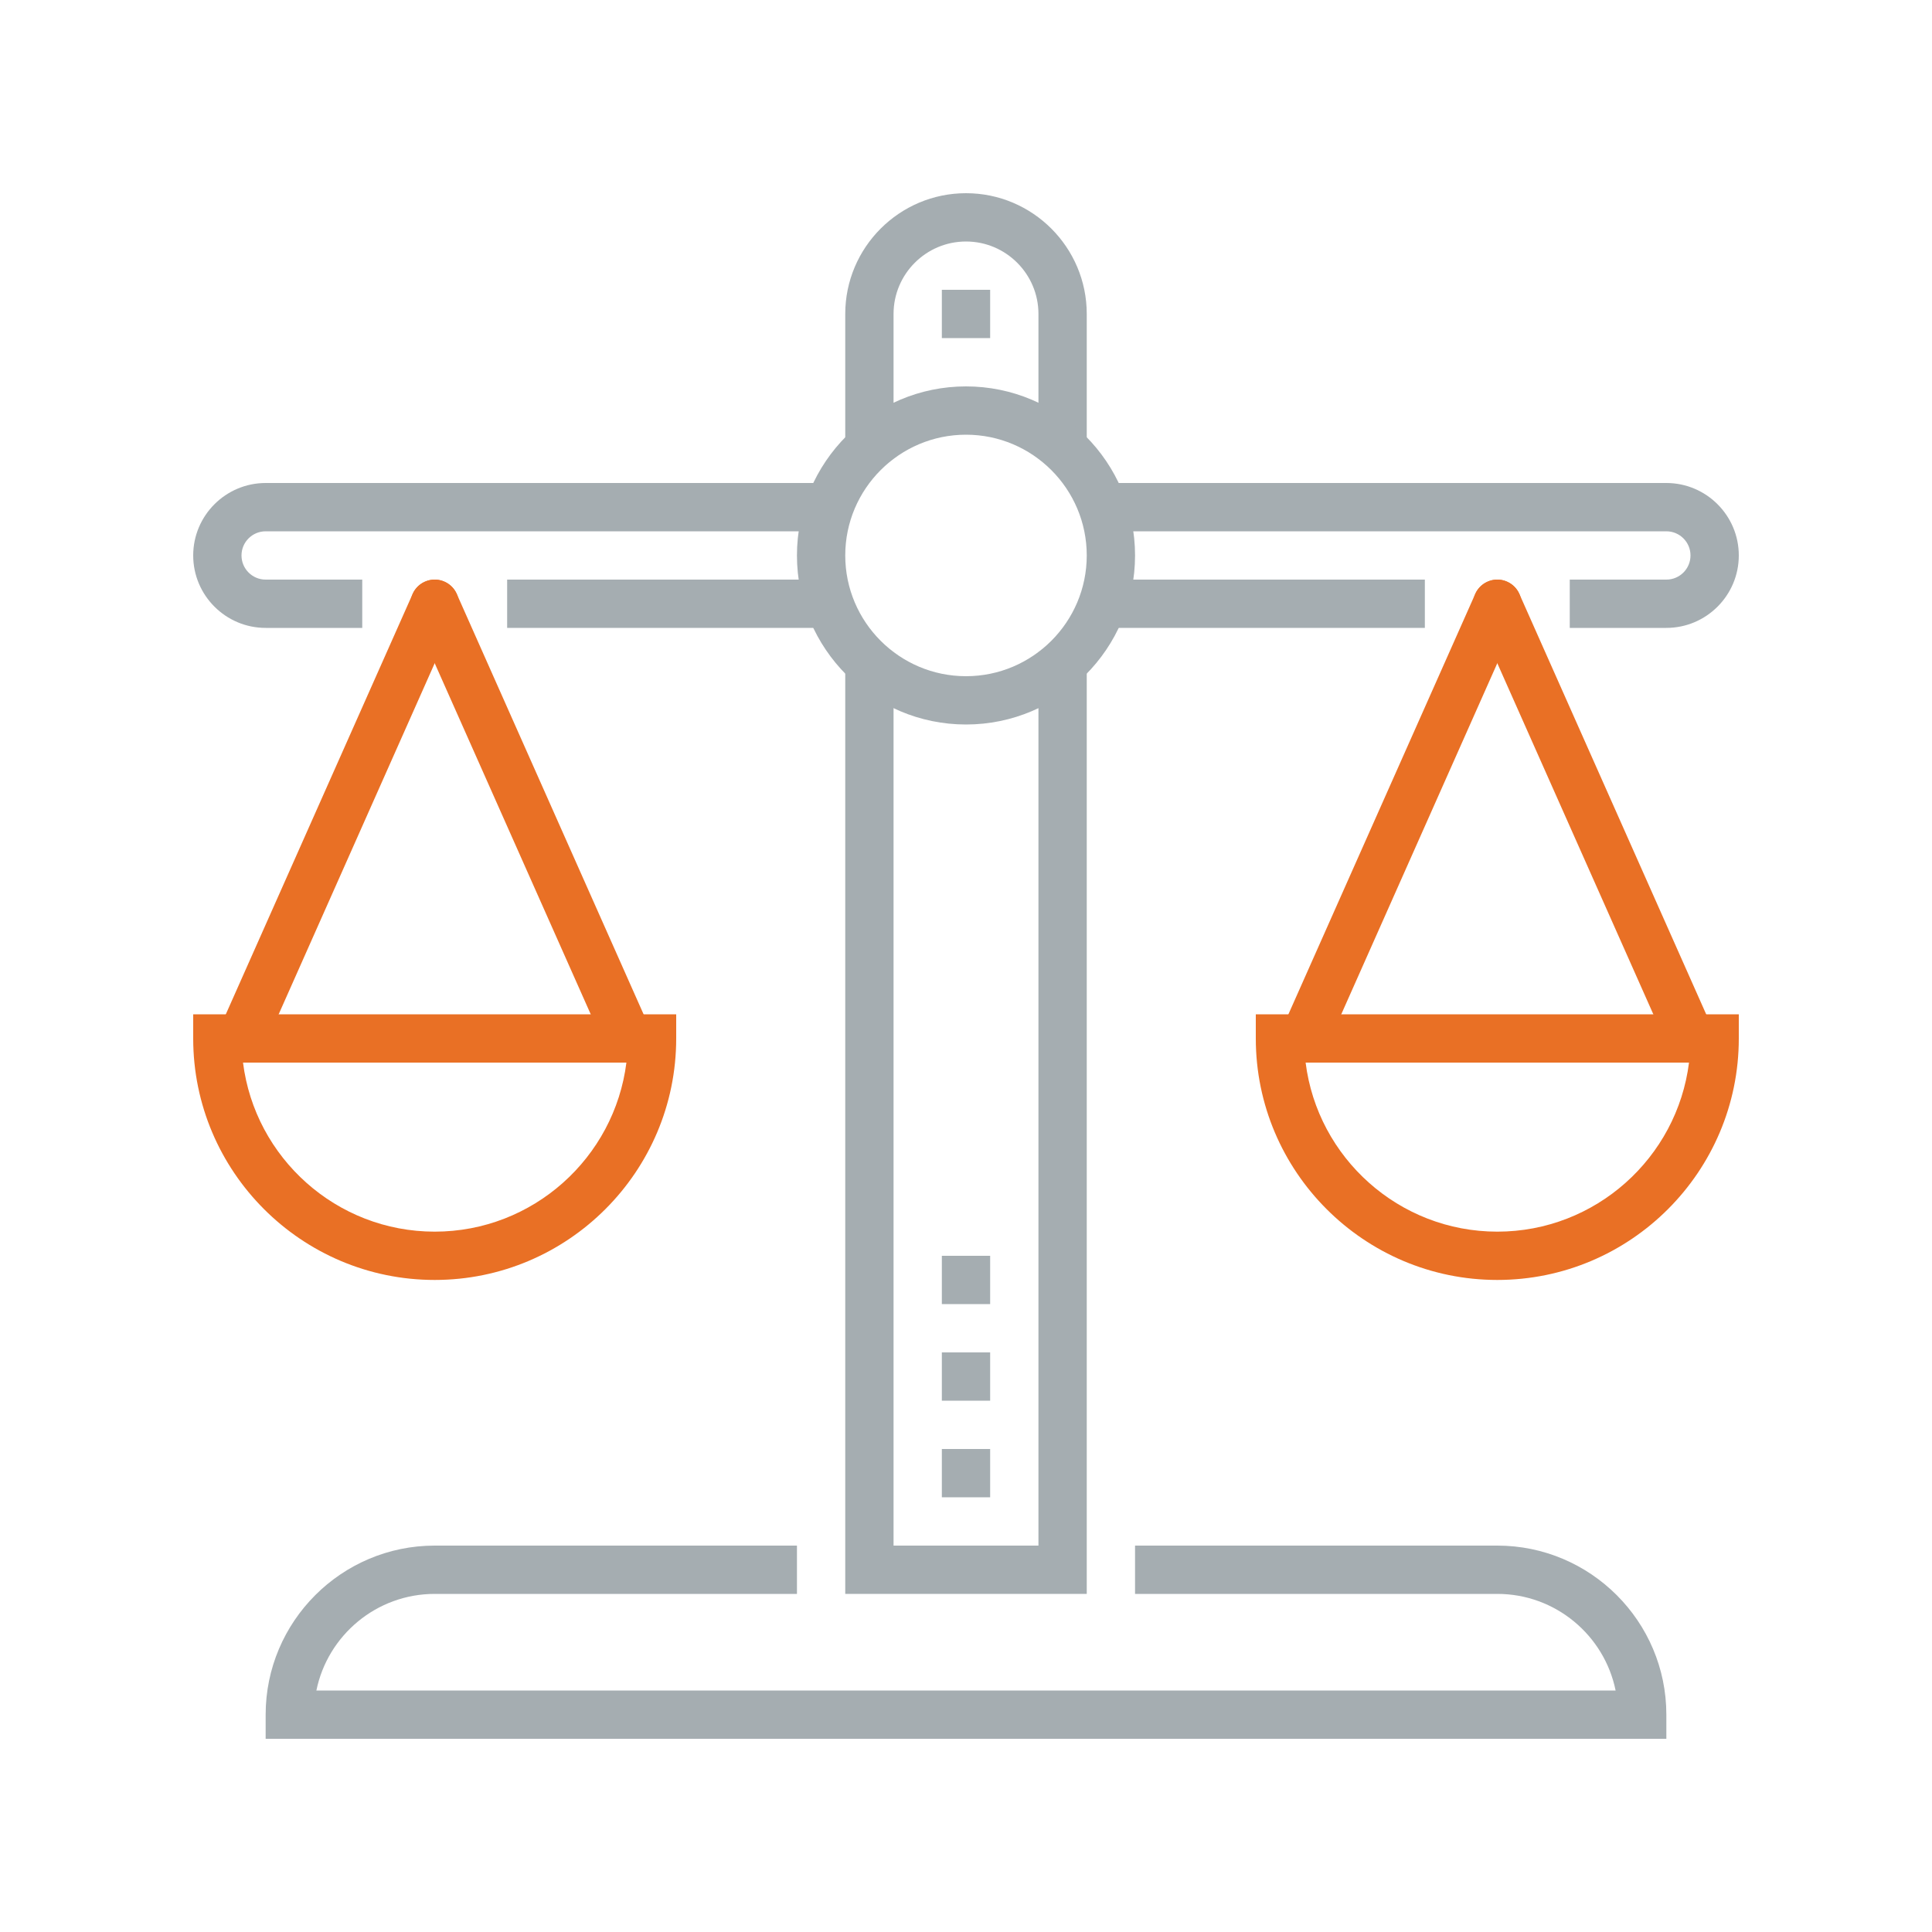 <?xml version="1.0" encoding="UTF-8"?>
<svg  viewBox="0 0 80 80" version="1.1" xmlns="http://www.w3.org/2000/svg" xmlns:xlink="http://www.w3.org/1999/xlink">
    <title>Icons/Illustrative icons/scale-balance</title>
    <g  id="Icons/Illustrative-icons/scale-balance" stroke="none" stroke-width="1" fill="none" fill-rule="evenodd">
        <g  id="Group-2" transform="translate(8, 8)">
            <polyline  id="Fill-360" fill="#A5ADB1" points="37 58 27 58 27 19 29 19 29 56 35 56 35 19 37 19 37 58"></polyline>
            <path d="M37,11 L35,11 L35,5 C35,3.346 33.654,2 32,2 C30.346,2 29,3.346 29,5 L29,11 L27,11 L27,5 C27,2.243 29.243,0 32,0 C34.757,0 37,2.243 37,5 L37,11"  id="Fill-361" fill="#A5ADB1"></path>
            <path d="M61,64 L3,64 L3,63 C3,59.141 6.141,56 10,56 L25,56 L25,58 L10,58 C7.585,58 5.565,59.721 5.101,62 L58.899,62 C58.435,59.721 56.415,58 54,58 L39,58 L39,56 L54,56 C57.859,56 61,59.141 61,63 L61,64"  id="Fill-362" fill="#A5ADB1"></path>
            <polygon  id="Fill-363" fill="#A5ADB1" points="31 6 33 6 33 4 31 4"></polygon>
            <path d="M32,10 C29.243,10 27,12.243 27,15 C27,17.757 29.243,20 32,20 C34.757,20 37,17.757 37,15 C37,12.243 34.757,10 32,10 Z M32,22 C28.141,22 25,18.859 25,15 C25,11.141 28.141,8 32,8 C35.859,8 39,11.141 39,15 C39,18.859 35.859,22 32,22 L32,22 Z"  id="Fill-364" fill="#A5ADB1"></path>
            <path d="M61,18 L57,18 L57,16 L61,16 C61.552,16 62,15.552 62,15 C62,14.448 61.552,14 61,14 L38,14 L38,12 L61,12 C62.654,12 64,13.346 64,15 C64,16.654 62.654,18 61,18"  id="Fill-365" fill="#A5ADB1"></path>
            <polygon  id="Fill-366" fill="#A5ADB1" points="38 18 51 18 51 16 38 16"></polygon>
            <path d="M7,18 L3,18 C1.346,18 0,16.654 0,15 C0,13.346 1.346,12 3,12 L26,12 L26,14 L3,14 C2.448,14 2,14.448 2,15 C2,15.552 2.448,16 3,16 L7,16 L7,18"  id="Fill-367" fill="#A5ADB1"></path>
            <polygon  id="Fill-368" fill="#A5ADB1" points="13 18 26 18 26 16 13 16"></polygon>
            <path d="M2.063,36 C2.556,39.94 5.928,43 10,43 C14.072,43 17.444,39.94 17.938,36 L2.063,36 Z M10,45 C4.486,45 0,40.514 0,35 L0,34 L20,34 L20,35 C20,40.514 15.514,45 10,45 L10,45 Z"  id="Fill-369" fill="#E97025"></path>
            <path d="M1.999,36 C1.863,36 1.726,35.973 1.594,35.914 C1.089,35.689 0.862,35.099 1.086,34.594 L9.086,16.594 C9.311,16.09 9.903,15.862 10.406,16.086 C10.911,16.311 11.138,16.901 10.914,17.406 L2.914,35.406 C2.748,35.778 2.383,36 1.999,36"  id="Fill-370" fill="#E97025"></path>
            <path d="M18.001,36 C17.617,36 17.252,35.779 17.086,35.406 L9.086,17.406 C8.862,16.901 9.089,16.311 9.594,16.086 C10.1,15.862 10.689,16.089 10.914,16.594 L18.914,34.594 C19.138,35.099 18.911,35.689 18.406,35.914 C18.274,35.973 18.137,36 18.001,36"  id="Fill-371" fill="#E97025"></path>
            <path d="M46.063,36 C46.556,39.94 49.928,43 54,43 C58.072,43 61.444,39.94 61.938,36 L46.063,36 Z M54,45 C48.486,45 44,40.514 44,35 L44,34 L64,34 L64,35 C64,40.514 59.514,45 54,45 L54,45 Z"  id="Fill-372" fill="#E97025"></path>
            <path d="M45.999,36 C45.863,36 45.726,35.973 45.594,35.914 C45.089,35.689 44.862,35.099 45.086,34.594 L53.086,16.594 C53.311,16.09 53.902,15.862 54.406,16.086 C54.911,16.311 55.138,16.901 54.914,17.406 L46.914,35.406 C46.748,35.778 46.383,36 45.999,36"  id="Fill-373" fill="#E97025"></path>
            <path d="M62.001,36 C61.617,36 61.252,35.779 61.086,35.406 L53.086,17.406 C52.862,16.901 53.089,16.311 53.594,16.086 C54.099,15.862 54.689,16.089 54.914,16.594 L62.914,34.594 C63.138,35.099 62.911,35.689 62.406,35.914 C62.274,35.973 62.137,36 62.001,36"  id="Fill-374" fill="#E97025"></path>
            <polygon  id="Fill-375" fill="#A5ADB1" points="31 54 33 54 33 52 31 52"></polygon>
            <polygon  id="Fill-376" fill="#A5ADB1" points="31 50 33 50 33 48 31 48"></polygon>
            <polygon  id="Fill-377" fill="#A5ADB1" points="31 46 33 46 33 44 31 44"></polygon>
        </g>
        <rect   id="bounding-box" x="0" y="0" width="80" height="80"></rect>
    </g>
</svg>